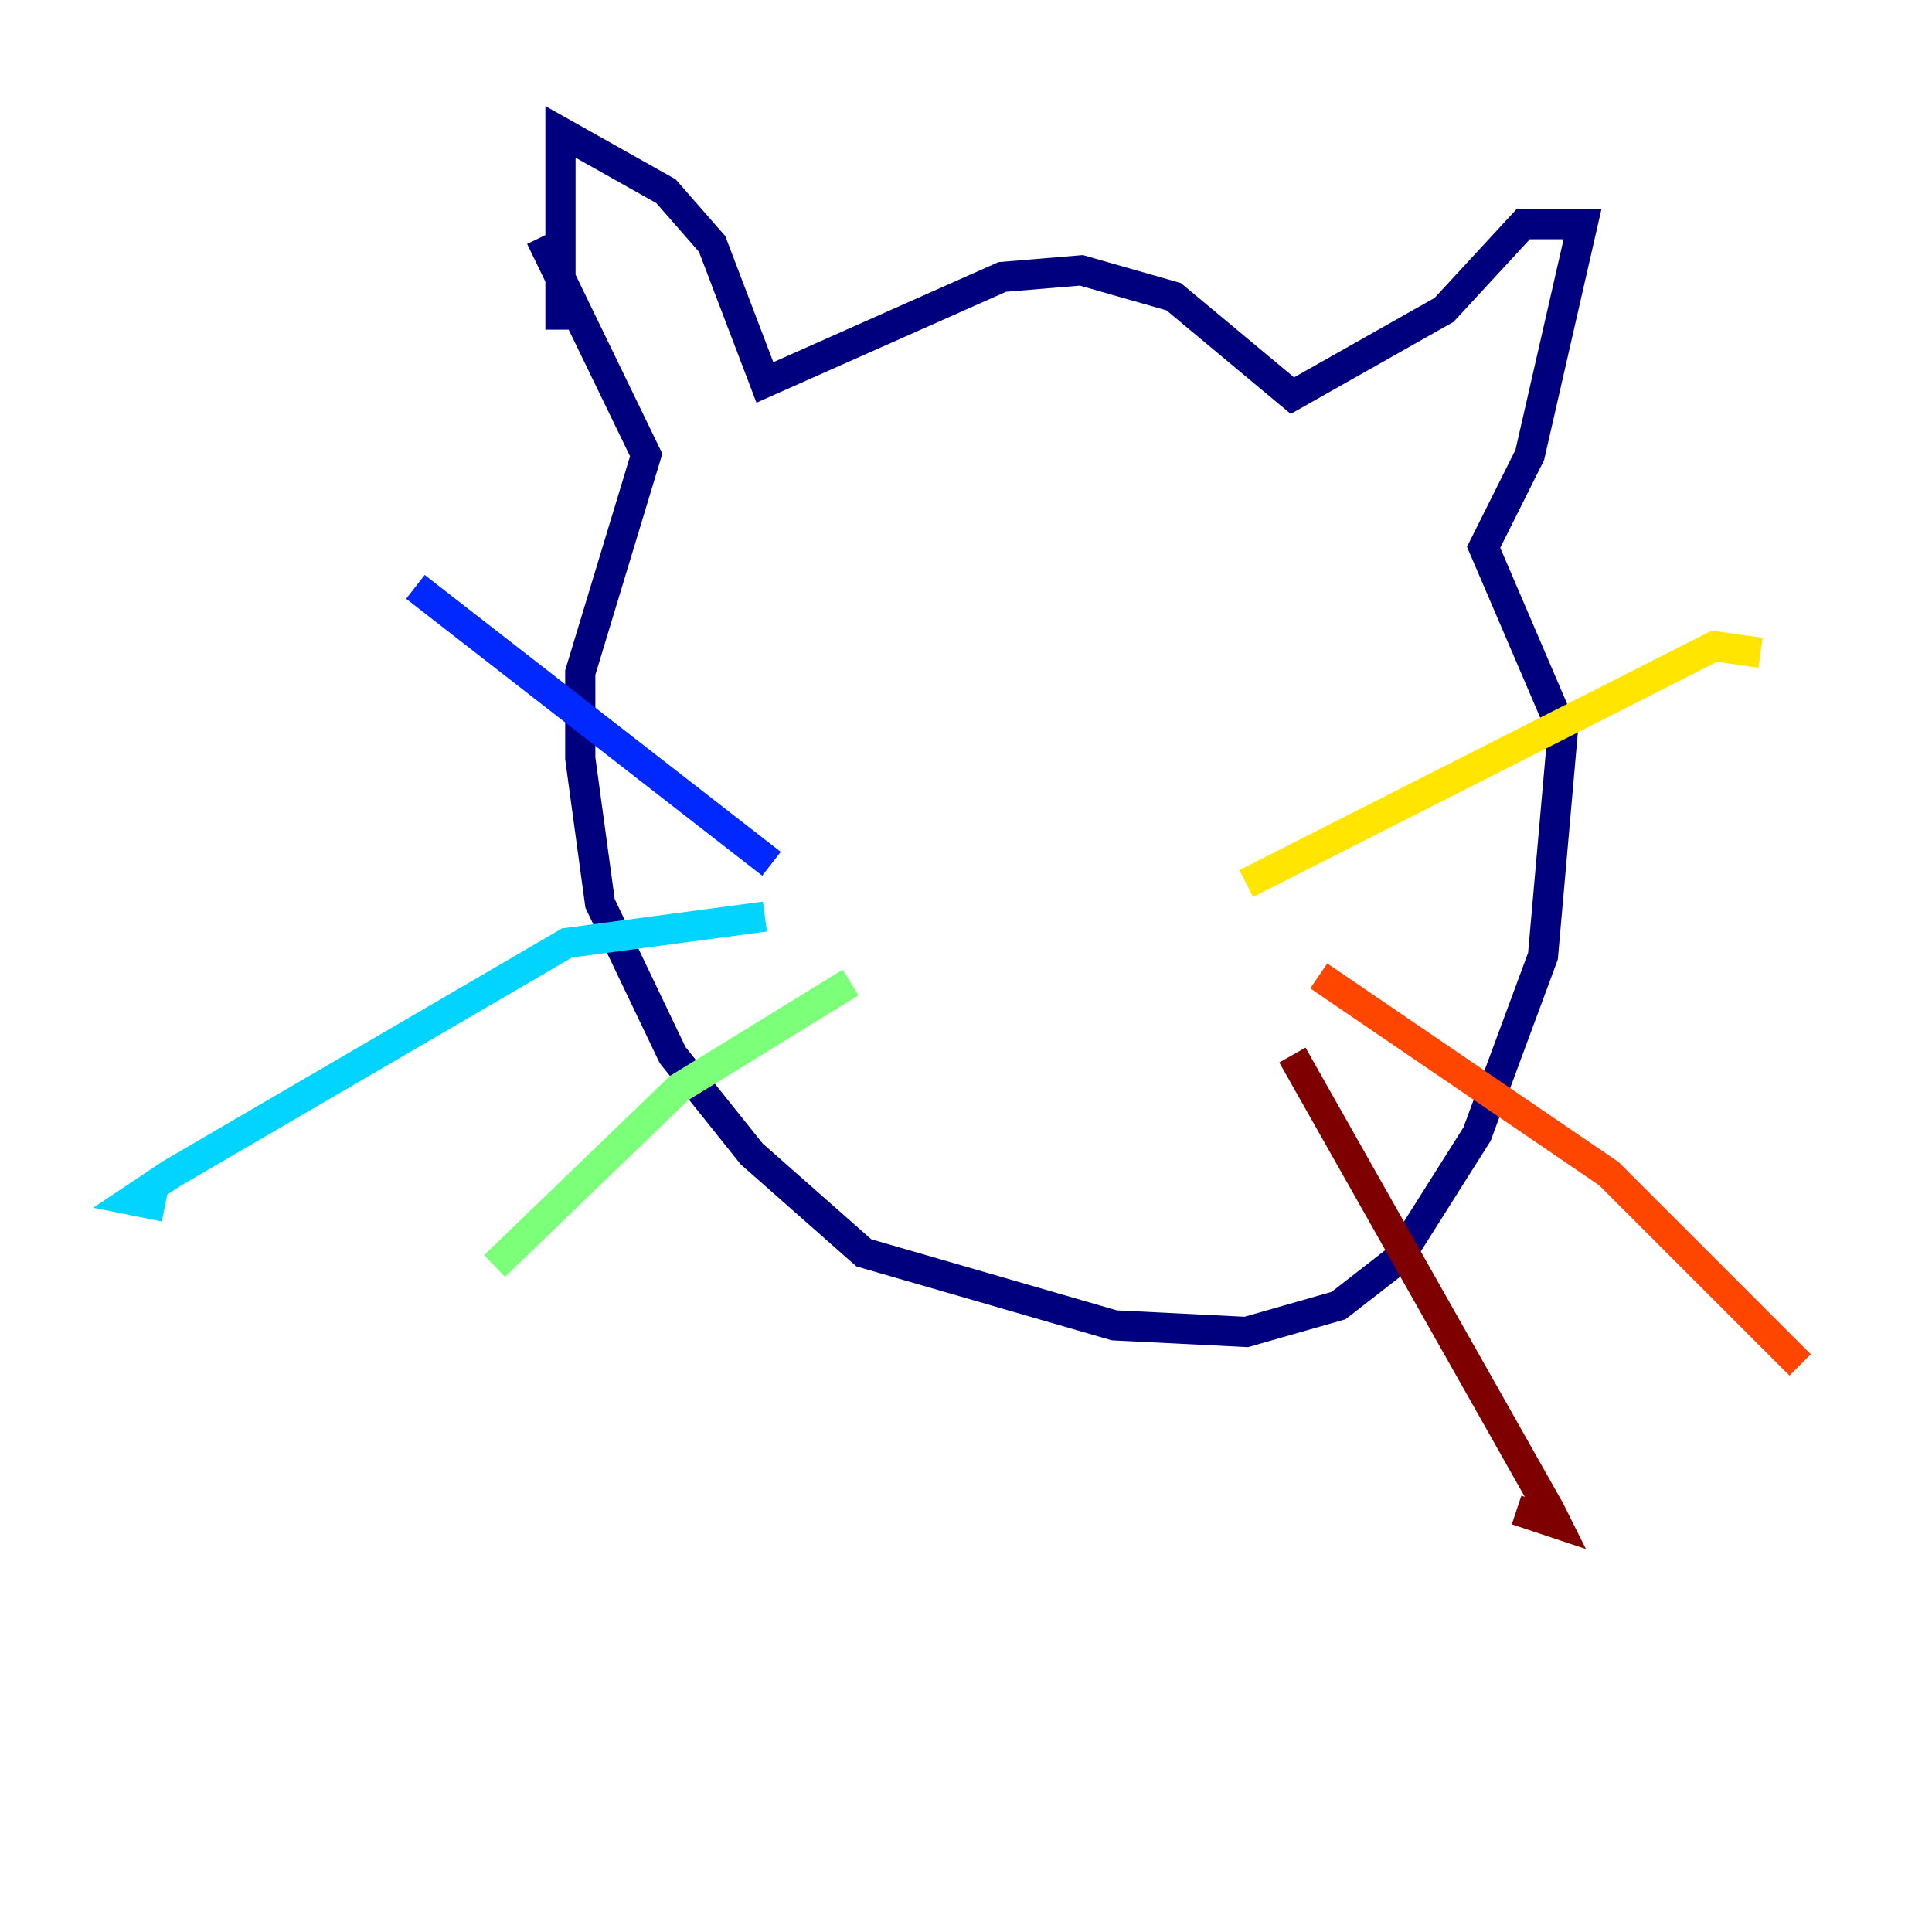 <?xml version="1.0" encoding="utf-8" ?>
<svg baseProfile="tiny" height="128" version="1.2" viewBox="0,0,128,128" width="128" xmlns="http://www.w3.org/2000/svg" xmlns:ev="http://www.w3.org/2001/xml-events" xmlns:xlink="http://www.w3.org/1999/xlink"><defs /><polyline fill="none" points="35.822,15.727 42.812,30.143 38.444,44.56 38.444,50.239 39.754,59.85 44.56,69.898 49.802,76.451 57.229,83.003 73.829,87.809 82.567,88.246 88.683,86.498 92.614,83.44 97.857,75.14 102.225,63.345 103.536,48.492 98.293,36.259 101.352,30.143 104.846,14.853 100.915,14.853 95.672,20.532 85.625,26.212 77.761,19.659 71.645,17.911 66.403,18.348 50.676,25.338 47.181,16.164 44.123,12.669 37.133,8.737 37.133,21.843" stroke="#00007f" stroke-width="2" /><polyline fill="none" points="51.113,57.229 27.522,38.88" stroke="#0028ff" stroke-width="2" /><polyline fill="none" points="50.676,60.724 37.57,62.471 11.358,77.761 8.737,79.508 10.921,79.945" stroke="#00d4ff" stroke-width="2" /><polyline fill="none" points="56.355,65.092 44.997,72.082 32.764,83.877" stroke="#7cff79" stroke-width="2" /><polyline fill="none" points="82.567,58.539 113.584,42.812 116.642,43.249" stroke="#ffe500" stroke-width="2" /><polyline fill="none" points="87.372,64.655 106.594,77.761 119.263,90.43" stroke="#ff4600" stroke-width="2" /><polyline fill="none" points="85.625,69.898 102.662,100.041 103.099,100.915 100.478,100.041" stroke="#7f0000" stroke-width="2" /></svg>